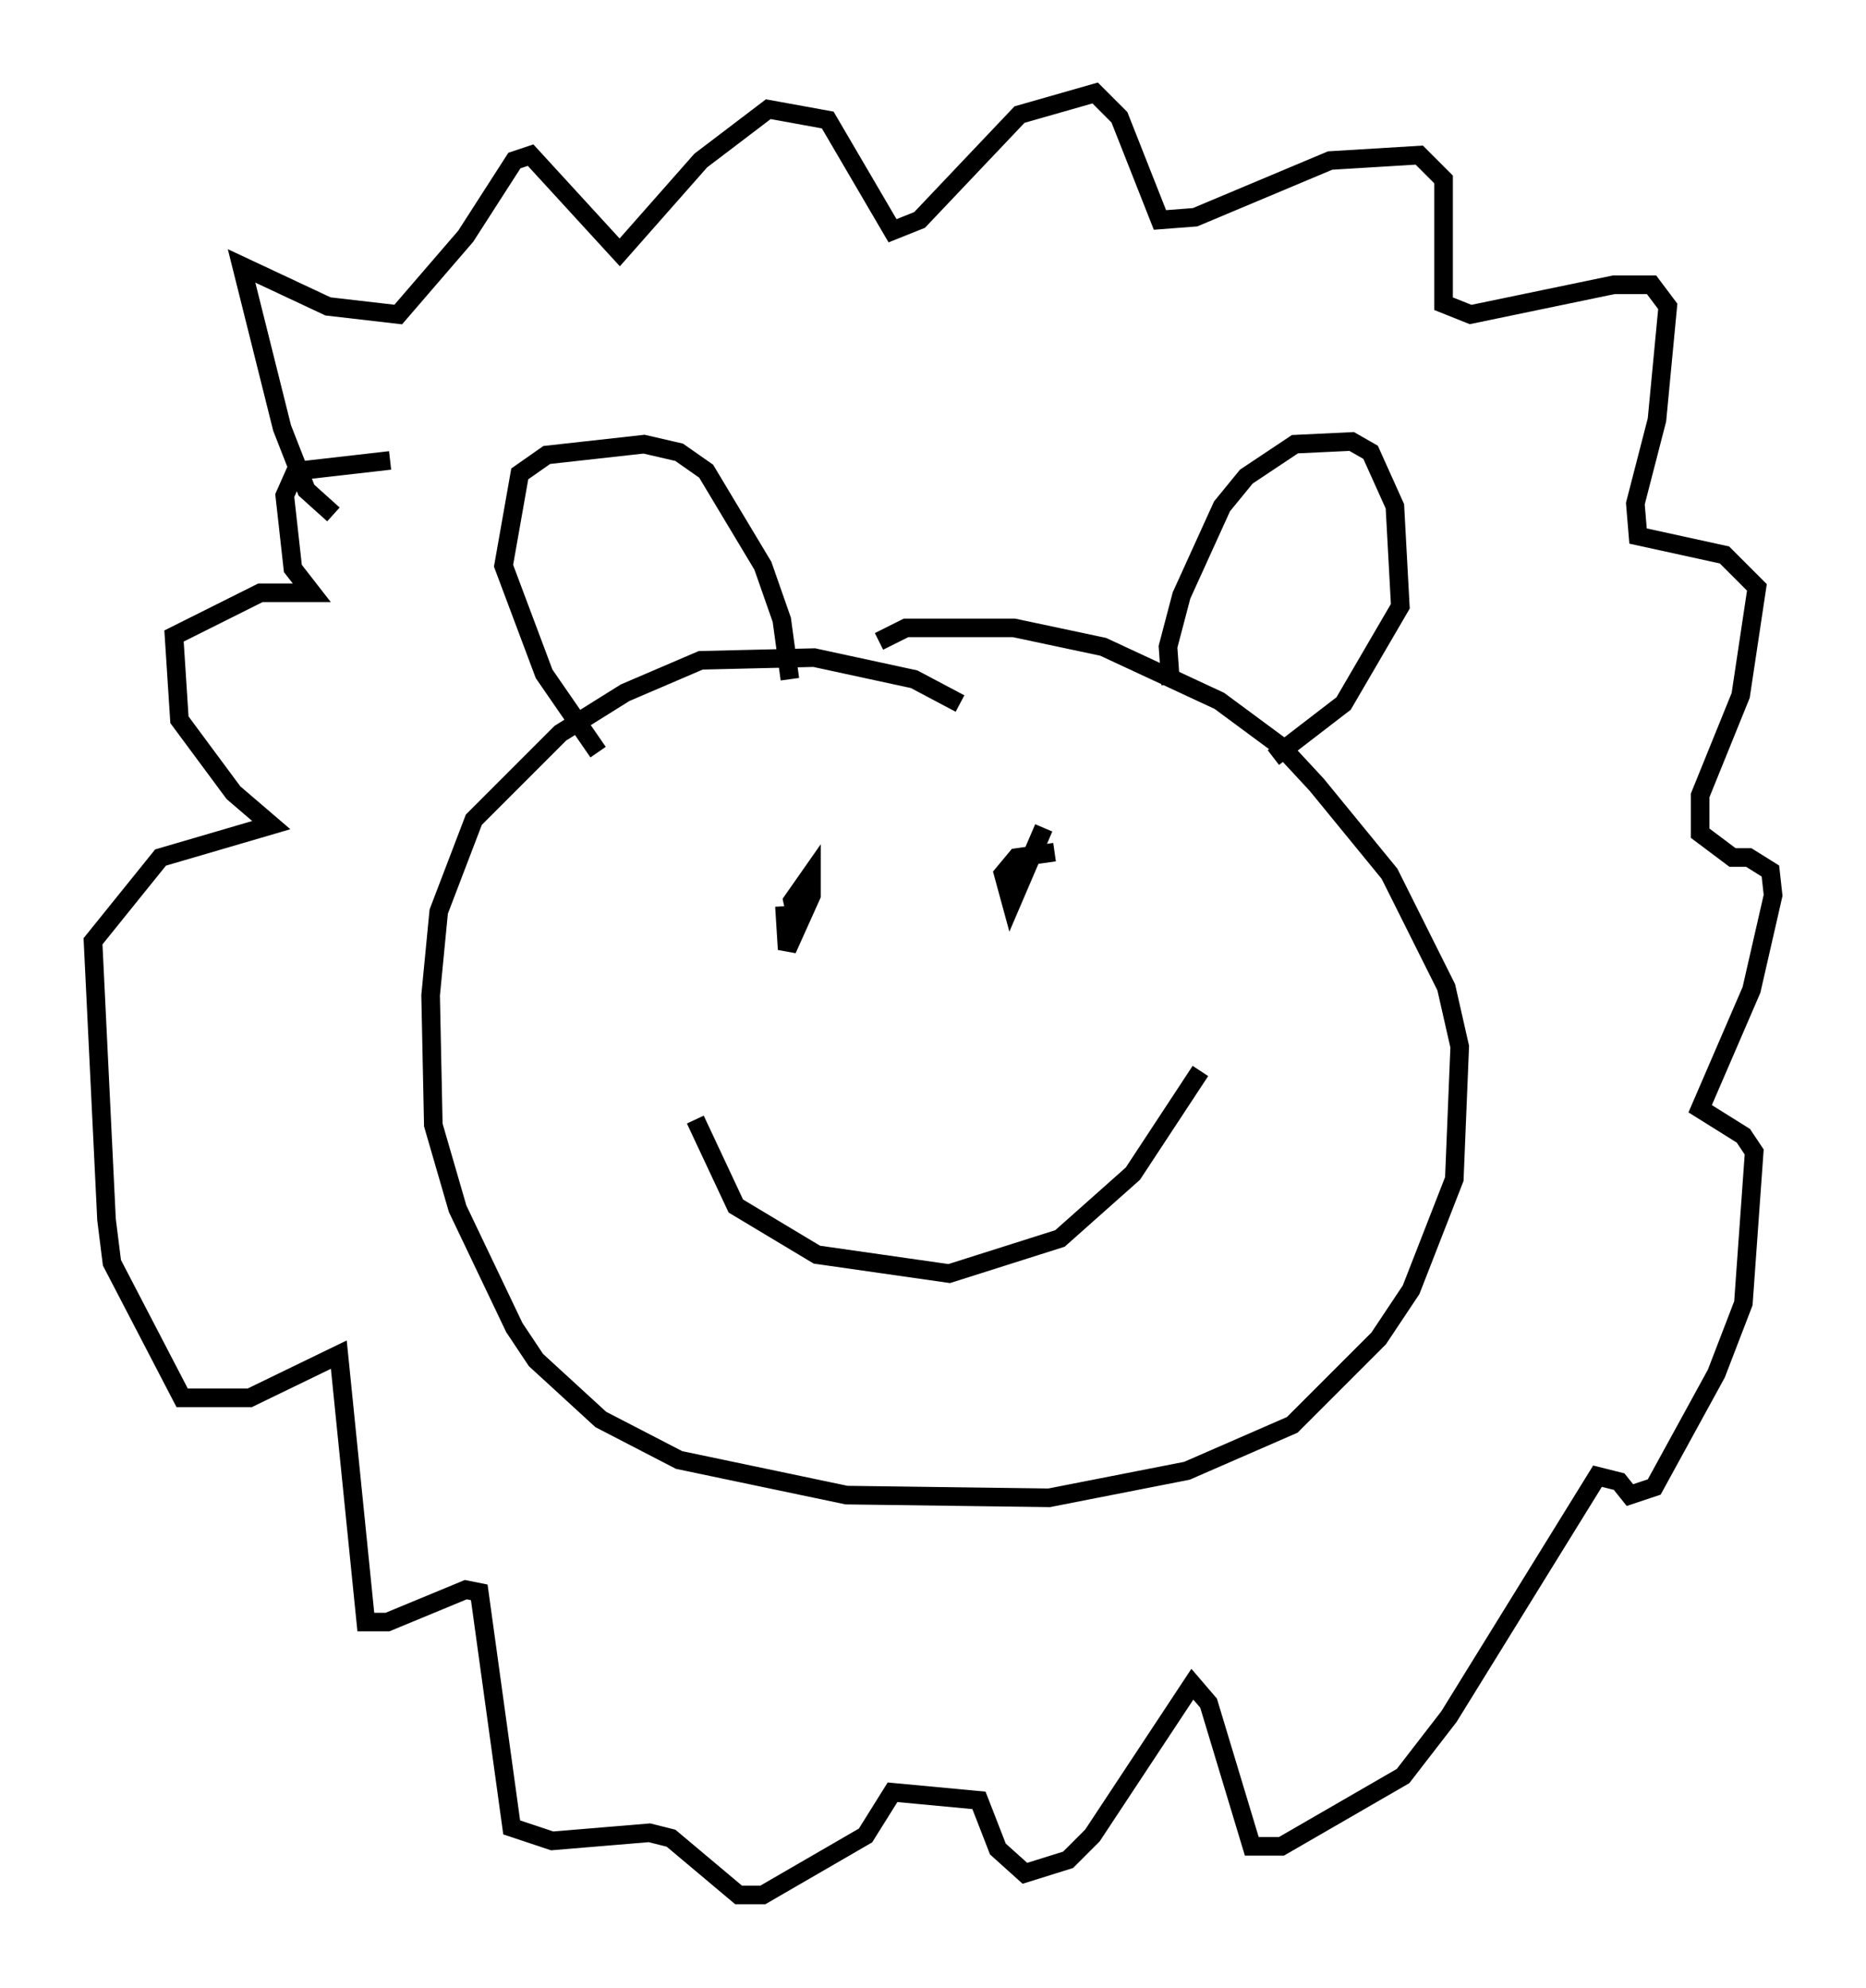 <?xml version="1.0" encoding="utf-8" ?>
<svg baseProfile="full" height="106.882" version="1.1" width="100.346" xmlns="http://www.w3.org/2000/svg" xmlns:ev="http://www.w3.org/2001/xml-events" xmlns:xlink="http://www.w3.org/1999/xlink"><defs /><rect fill="white" height="106.882" width="100.346" x="0" y="0" /><path d="M50.464, 39.425 m1.162, -1.598 l-2.469, -1.307 -5.374, -1.162 l-6.101, 0.145 -4.067, 1.743 l-3.486, 2.179 -4.648, 4.648 l-1.888, 4.939 -0.436, 4.503 l0.145, 6.972 1.307, 4.503 l3.05, 6.391 1.162, 1.743 l3.486, 3.196 4.212, 2.179 l9.006, 1.888 10.894, 0.145 l7.408, -1.453 5.665, -2.469 l4.648, -4.648 1.743, -2.615 l2.324, -5.955 0.291, -7.117 l-0.726, -3.196 -3.05, -6.101 l-3.922, -4.793 -1.888, -2.034 l-3.341, -2.469 -6.246, -2.905 l-4.793, -1.017 -5.81, 0.0 l-1.453, 0.726 m15.687, 2.324 l-0.145, -2.034 0.726, -2.76 l2.179, -4.793 1.307, -1.598 l2.615, -1.743 3.05, -0.145 l1.017, 0.581 1.307, 2.905 l0.291, 5.374 -3.05, 5.229 l-3.777, 2.905 m-36.313, -0.291 l-2.905, -4.212 -2.179, -5.81 l0.872, -4.939 1.453, -1.017 l5.229, -0.581 1.888, 0.436 l1.453, 1.017 3.05, 5.084 l1.017, 2.905 0.436, 3.196 m-24.547, -8.86 l-1.453, -1.307 -1.307, -3.341 l-2.179, -8.715 4.648, 2.179 l3.777, 0.436 3.631, -4.212 l2.615, -4.067 0.872, -0.291 l4.793, 5.229 4.358, -4.939 l3.631, -2.76 3.196, 0.581 l3.486, 5.955 1.453, -0.581 l5.374, -5.665 4.067, -1.162 l1.307, 1.307 2.179, 5.52 l1.888, -0.145 7.263, -3.05 l4.793, -0.291 1.307, 1.307 l0.0, 6.682 1.453, 0.581 l7.698, -1.598 2.034, 0.0 l0.872, 1.162 -0.581, 6.101 l-1.162, 4.503 0.145, 1.743 l4.648, 1.017 1.743, 1.743 l-0.872, 5.81 -2.179, 5.374 l0.0, 2.034 1.743, 1.307 l0.872, 0.0 1.162, 0.726 l0.145, 1.307 -1.162, 5.084 l-2.76, 6.391 2.324, 1.453 l0.581, 0.872 -0.581, 8.134 l-1.453, 3.777 -3.341, 6.101 l-1.307, 0.436 -0.581, -0.726 l-1.162, -0.291 -7.989, 12.927 l-2.469, 3.196 -6.536, 3.777 l-1.598, 0.0 -2.324, -7.698 l-0.872, -1.017 -5.374, 8.134 l-1.307, 1.307 -2.324, 0.726 l-1.453, -1.307 -1.017, -2.615 l-4.648, -0.436 -1.453, 2.324 l-5.52, 3.196 -1.307, 0.0 l-3.631, -3.05 -1.162, -0.291 l-5.229, 0.436 -2.179, -0.726 l-1.743, -12.637 -0.726, -0.145 l-4.212, 1.743 -1.162, 0.0 l-1.453, -14.38 -4.793, 2.324 l-3.631, 0.0 -3.777, -7.263 l-0.291, -2.324 -0.726, -14.961 l3.631, -4.503 5.955, -1.743 l-2.034, -1.743 -2.905, -3.922 l-0.291, -4.503 4.648, -2.324 l2.76, 0.0 -1.017, -1.307 l-0.436, -3.922 0.581, -1.307 l5.084, -0.581 m16.413, 35.441 l2.179, 4.648 4.358, 2.615 l7.117, 1.017 5.955, -1.888 l3.922, -3.486 3.631, -5.52 m-22.369, -8.86 l0.145, 2.324 1.307, -2.905 l0.0, -1.162 -1.017, 1.453 l0.291, 1.307 m13.799, -3.922 l-2.034, 0.291 -0.726, 0.872 l0.436, 1.598 1.743, -4.067 " fill="none" stroke="black" stroke-width="1" /></svg>